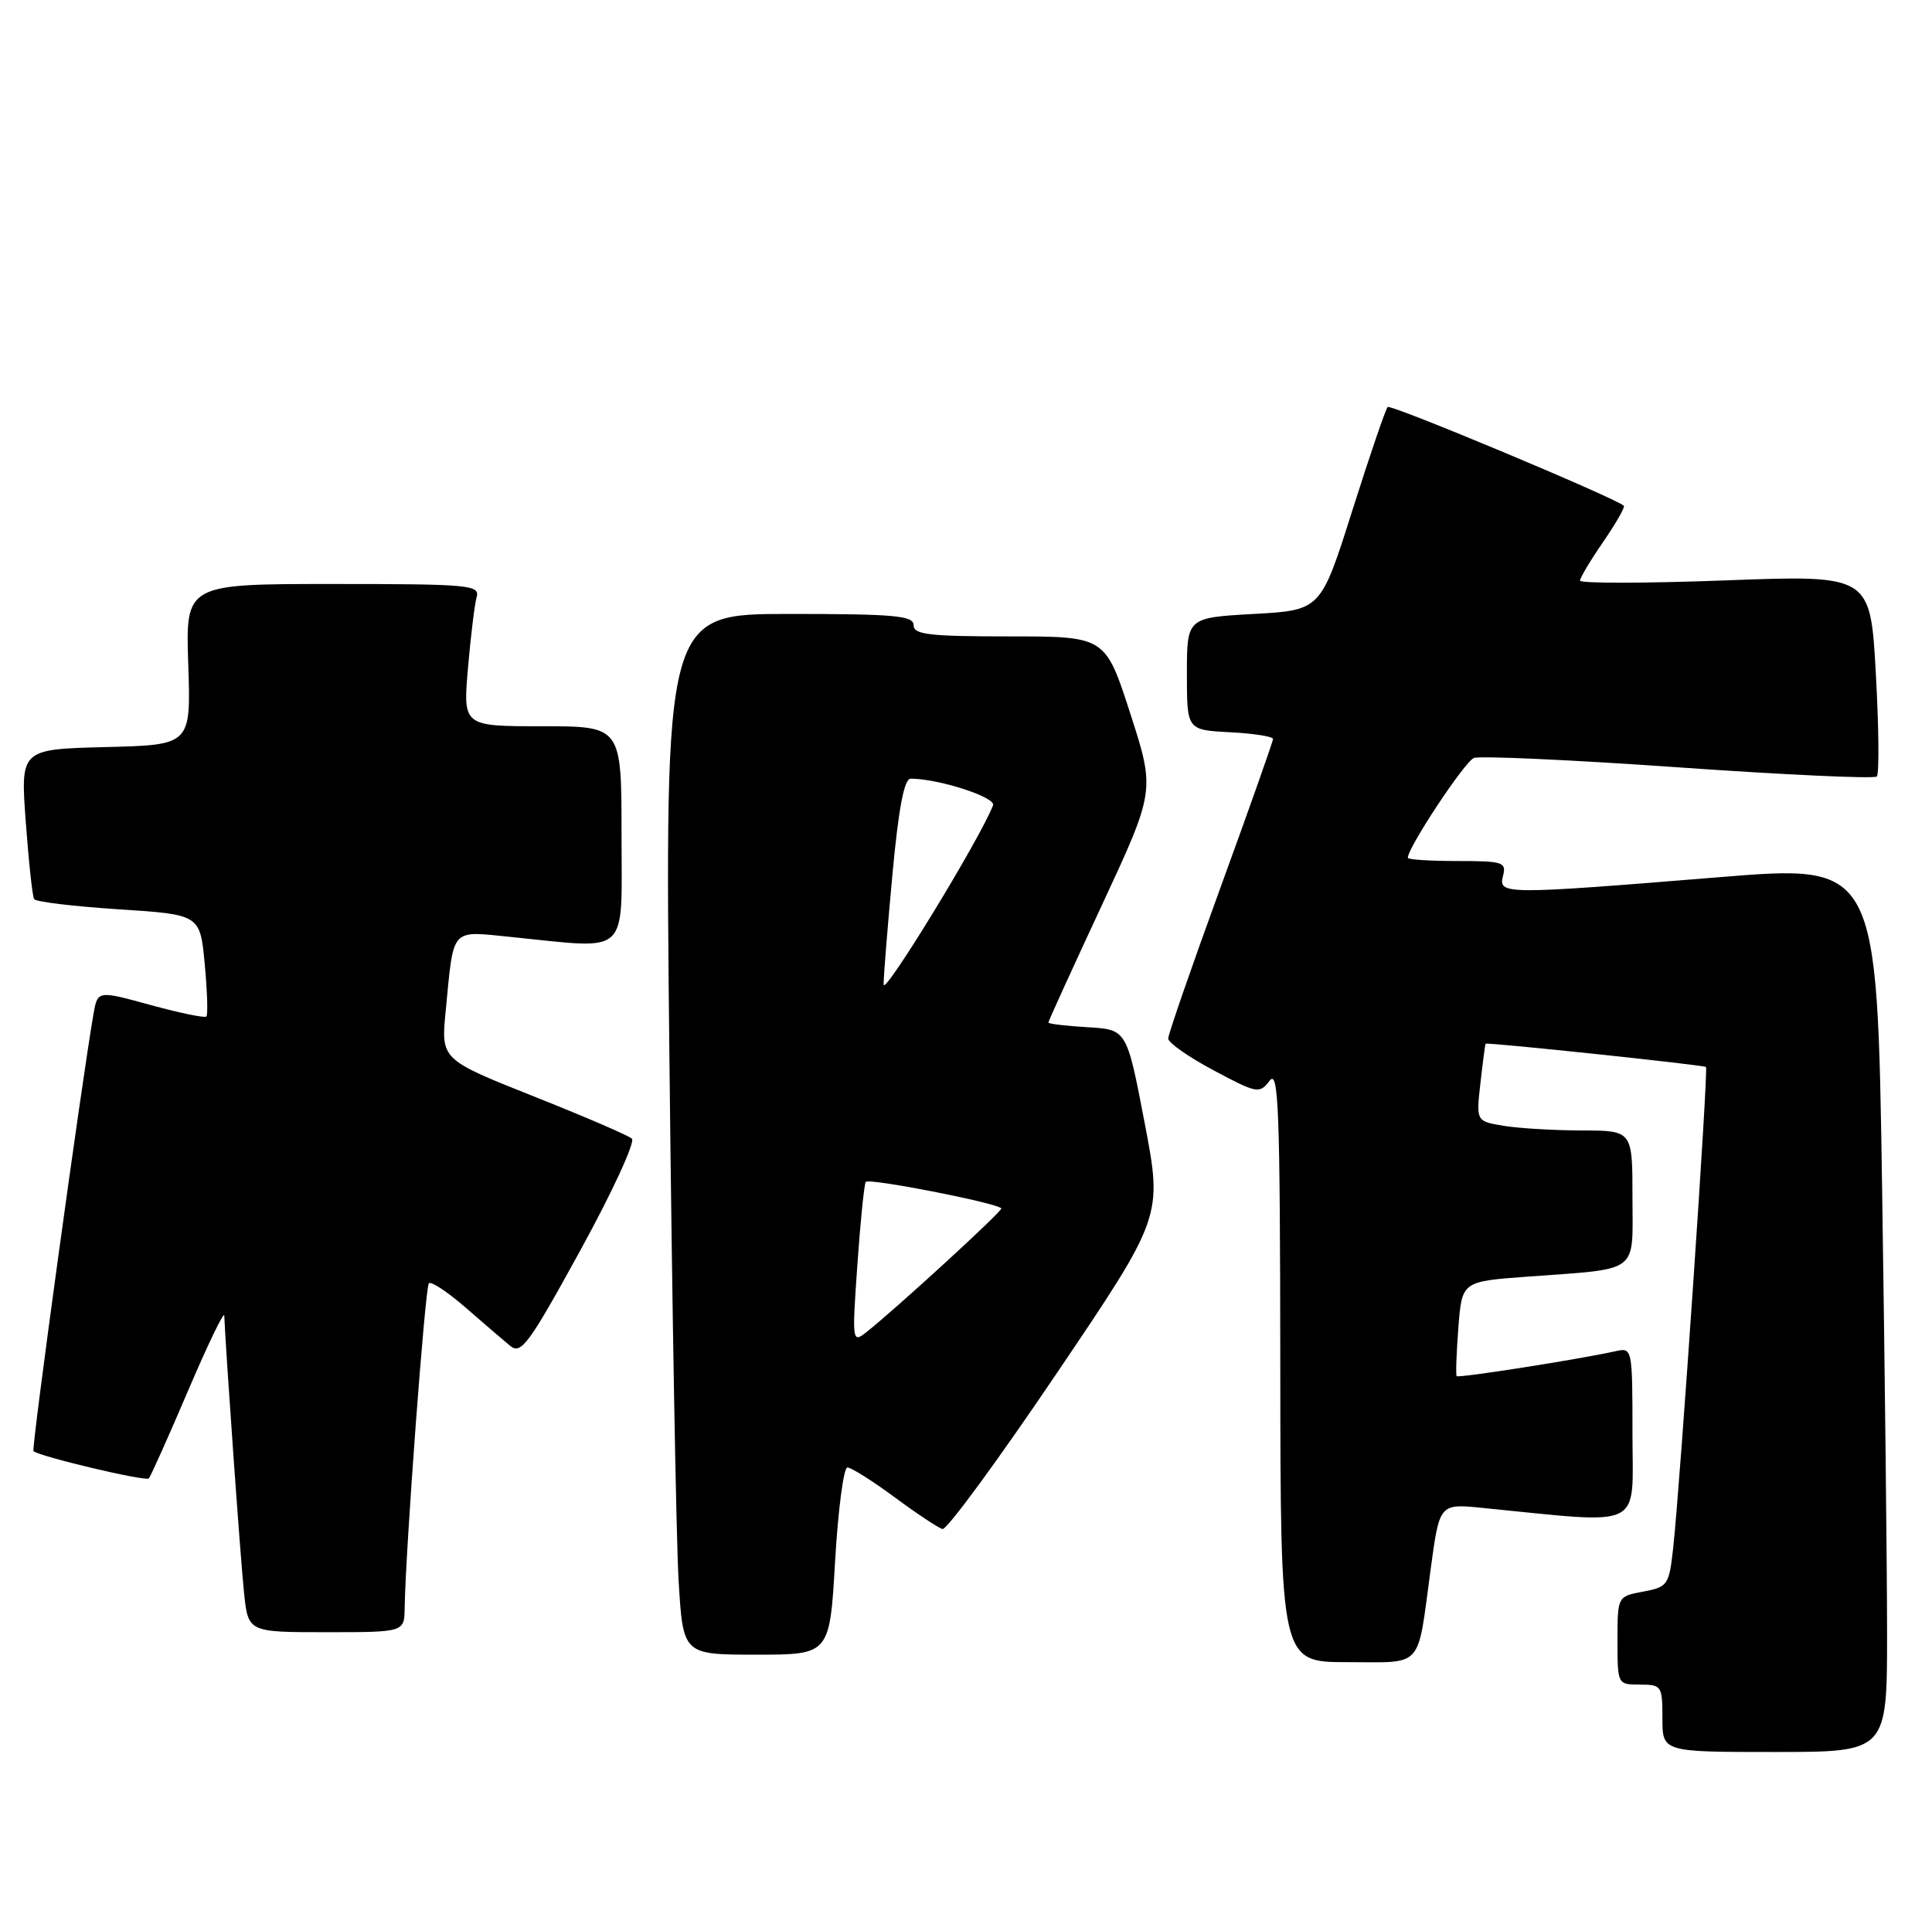 <?xml version="1.0" encoding="UTF-8" standalone="no"?>
<!DOCTYPE svg PUBLIC "-//W3C//DTD SVG 1.1//EN" "http://www.w3.org/Graphics/SVG/1.1/DTD/svg11.dtd" >
<svg xmlns="http://www.w3.org/2000/svg" xmlns:xlink="http://www.w3.org/1999/xlink" version="1.1" viewBox="0 0 258 256">
 <g >
 <path fill="currentColor"
d=" M 252.00 218.16 C 252.00 209.45 251.70 182.78 251.34 158.89 C 250.68 115.44 250.68 115.44 229.59 117.16 C 200.85 119.50 200.06 119.50 200.71 117.00 C 201.19 115.15 200.74 115.00 194.62 115.00 C 190.98 115.00 188.00 114.81 188.00 114.57 C 188.00 113.19 195.60 101.71 196.82 101.24 C 197.63 100.93 209.93 101.49 224.16 102.49 C 238.38 103.49 250.29 104.04 250.63 103.71 C 250.96 103.38 250.90 97.18 250.50 89.95 C 249.77 76.79 249.77 76.79 230.38 77.52 C 219.72 77.92 211.00 77.93 211.00 77.55 C 211.00 77.17 212.39 74.84 214.10 72.36 C 215.80 69.88 217.04 67.72 216.85 67.55 C 215.62 66.46 185.72 53.95 185.31 54.36 C 185.03 54.64 182.91 60.86 180.59 68.18 C 176.38 81.50 176.38 81.50 167.44 82.00 C 158.50 82.50 158.50 82.50 158.50 90.00 C 158.50 97.50 158.50 97.50 164.25 97.80 C 167.41 97.96 170.00 98.37 170.00 98.70 C 170.00 99.02 166.85 107.94 163.00 118.50 C 159.15 129.06 156.00 138.16 156.00 138.71 C 156.00 139.27 158.73 141.18 162.07 142.96 C 167.88 146.06 168.20 146.11 169.54 144.35 C 170.74 142.75 170.94 147.98 170.97 182.25 C 171.00 222.00 171.00 222.00 179.93 222.00 C 190.21 222.00 189.22 223.09 191.04 209.67 C 192.23 200.83 192.23 200.83 197.87 201.39 C 219.87 203.56 218.00 204.47 218.00 191.58 C 218.00 180.05 217.98 179.97 215.75 180.47 C 210.94 181.54 194.76 184.09 194.52 183.80 C 194.39 183.64 194.49 180.72 194.75 177.33 C 195.23 171.16 195.23 171.16 203.86 170.52 C 219.16 169.39 218.00 170.26 218.00 159.92 C 218.00 151.00 218.00 151.00 211.25 150.99 C 207.54 150.98 202.84 150.70 200.81 150.37 C 197.12 149.76 197.12 149.76 197.70 144.63 C 198.02 141.81 198.33 139.45 198.39 139.40 C 198.63 139.19 227.52 142.24 227.82 142.51 C 228.15 142.82 224.39 198.01 223.44 206.72 C 222.89 211.72 222.72 211.96 219.43 212.58 C 216.00 213.22 216.00 213.22 216.00 219.11 C 216.00 224.99 216.01 225.00 219.00 225.00 C 221.89 225.00 222.00 225.17 222.00 229.50 C 222.00 234.00 222.00 234.00 237.00 234.00 C 252.00 234.00 252.00 234.00 252.00 218.16 Z  M 111.52 208.50 C 111.92 201.62 112.66 196.00 113.16 196.00 C 113.67 196.00 116.51 197.79 119.46 199.97 C 122.42 202.16 125.30 204.07 125.86 204.22 C 126.42 204.38 133.26 195.05 141.06 183.50 C 155.25 162.50 155.25 162.50 152.86 150.00 C 150.47 137.50 150.47 137.50 145.24 137.20 C 142.36 137.03 140.00 136.75 140.00 136.57 C 140.00 136.39 143.21 129.35 147.13 120.93 C 154.26 105.60 154.26 105.60 150.94 95.30 C 147.61 85.00 147.61 85.00 134.80 85.00 C 124.09 85.00 122.00 84.76 122.00 83.50 C 122.00 82.23 119.49 82.00 105.38 82.00 C 88.76 82.00 88.76 82.00 89.40 141.75 C 89.75 174.61 90.30 205.89 90.63 211.25 C 91.22 221.00 91.22 221.00 101.01 221.00 C 110.80 221.00 110.80 221.00 111.52 208.50 Z  M 54.04 214.75 C 54.15 207.10 56.77 171.90 57.27 171.40 C 57.57 171.09 59.77 172.55 62.16 174.63 C 64.55 176.71 67.24 179.02 68.13 179.76 C 69.59 180.95 70.60 179.57 77.51 166.98 C 81.77 159.21 84.86 152.51 84.38 152.08 C 83.90 151.64 77.96 149.09 71.19 146.40 C 58.88 141.50 58.88 141.50 59.52 135.00 C 60.62 123.69 60.06 124.33 68.30 125.15 C 84.28 126.76 83.00 127.95 83.00 111.50 C 83.00 97.00 83.00 97.00 72.41 97.00 C 61.83 97.00 61.83 97.00 62.49 89.25 C 62.86 84.99 63.38 80.71 63.65 79.75 C 64.10 78.13 62.72 78.00 44.46 78.00 C 24.78 78.00 24.78 78.00 25.14 88.75 C 25.50 99.50 25.50 99.50 14.12 99.78 C 2.73 100.07 2.73 100.07 3.44 109.75 C 3.83 115.08 4.33 119.73 4.56 120.09 C 4.78 120.45 9.86 121.06 15.84 121.45 C 26.72 122.15 26.72 122.15 27.34 128.76 C 27.68 132.40 27.78 135.55 27.56 135.77 C 27.35 135.99 23.99 135.29 20.10 134.23 C 13.04 132.29 13.04 132.29 12.49 135.40 C 10.92 144.38 4.17 193.51 4.47 193.81 C 5.17 194.51 19.44 197.90 19.87 197.46 C 20.11 197.22 22.47 191.95 25.11 185.76 C 27.75 179.57 29.93 175.05 29.95 175.73 C 30.12 180.11 32.13 208.44 32.59 212.75 C 33.14 218.00 33.14 218.00 43.57 218.00 C 54.00 218.00 54.00 218.00 54.04 214.75 Z  M 114.49 168.98 C 114.89 163.21 115.40 158.21 115.61 157.86 C 115.93 157.30 132.95 160.62 133.72 161.39 C 133.99 161.66 119.55 174.90 115.63 177.98 C 113.81 179.40 113.78 179.12 114.49 168.98 Z  M 118.00 131.50 C 117.99 130.40 118.53 123.76 119.18 116.75 C 120.00 107.91 120.75 104.00 121.61 104.00 C 125.34 104.00 133.03 106.49 132.61 107.56 C 130.94 111.94 118.01 133.11 118.00 131.50 Z "/>
</g>
</svg>